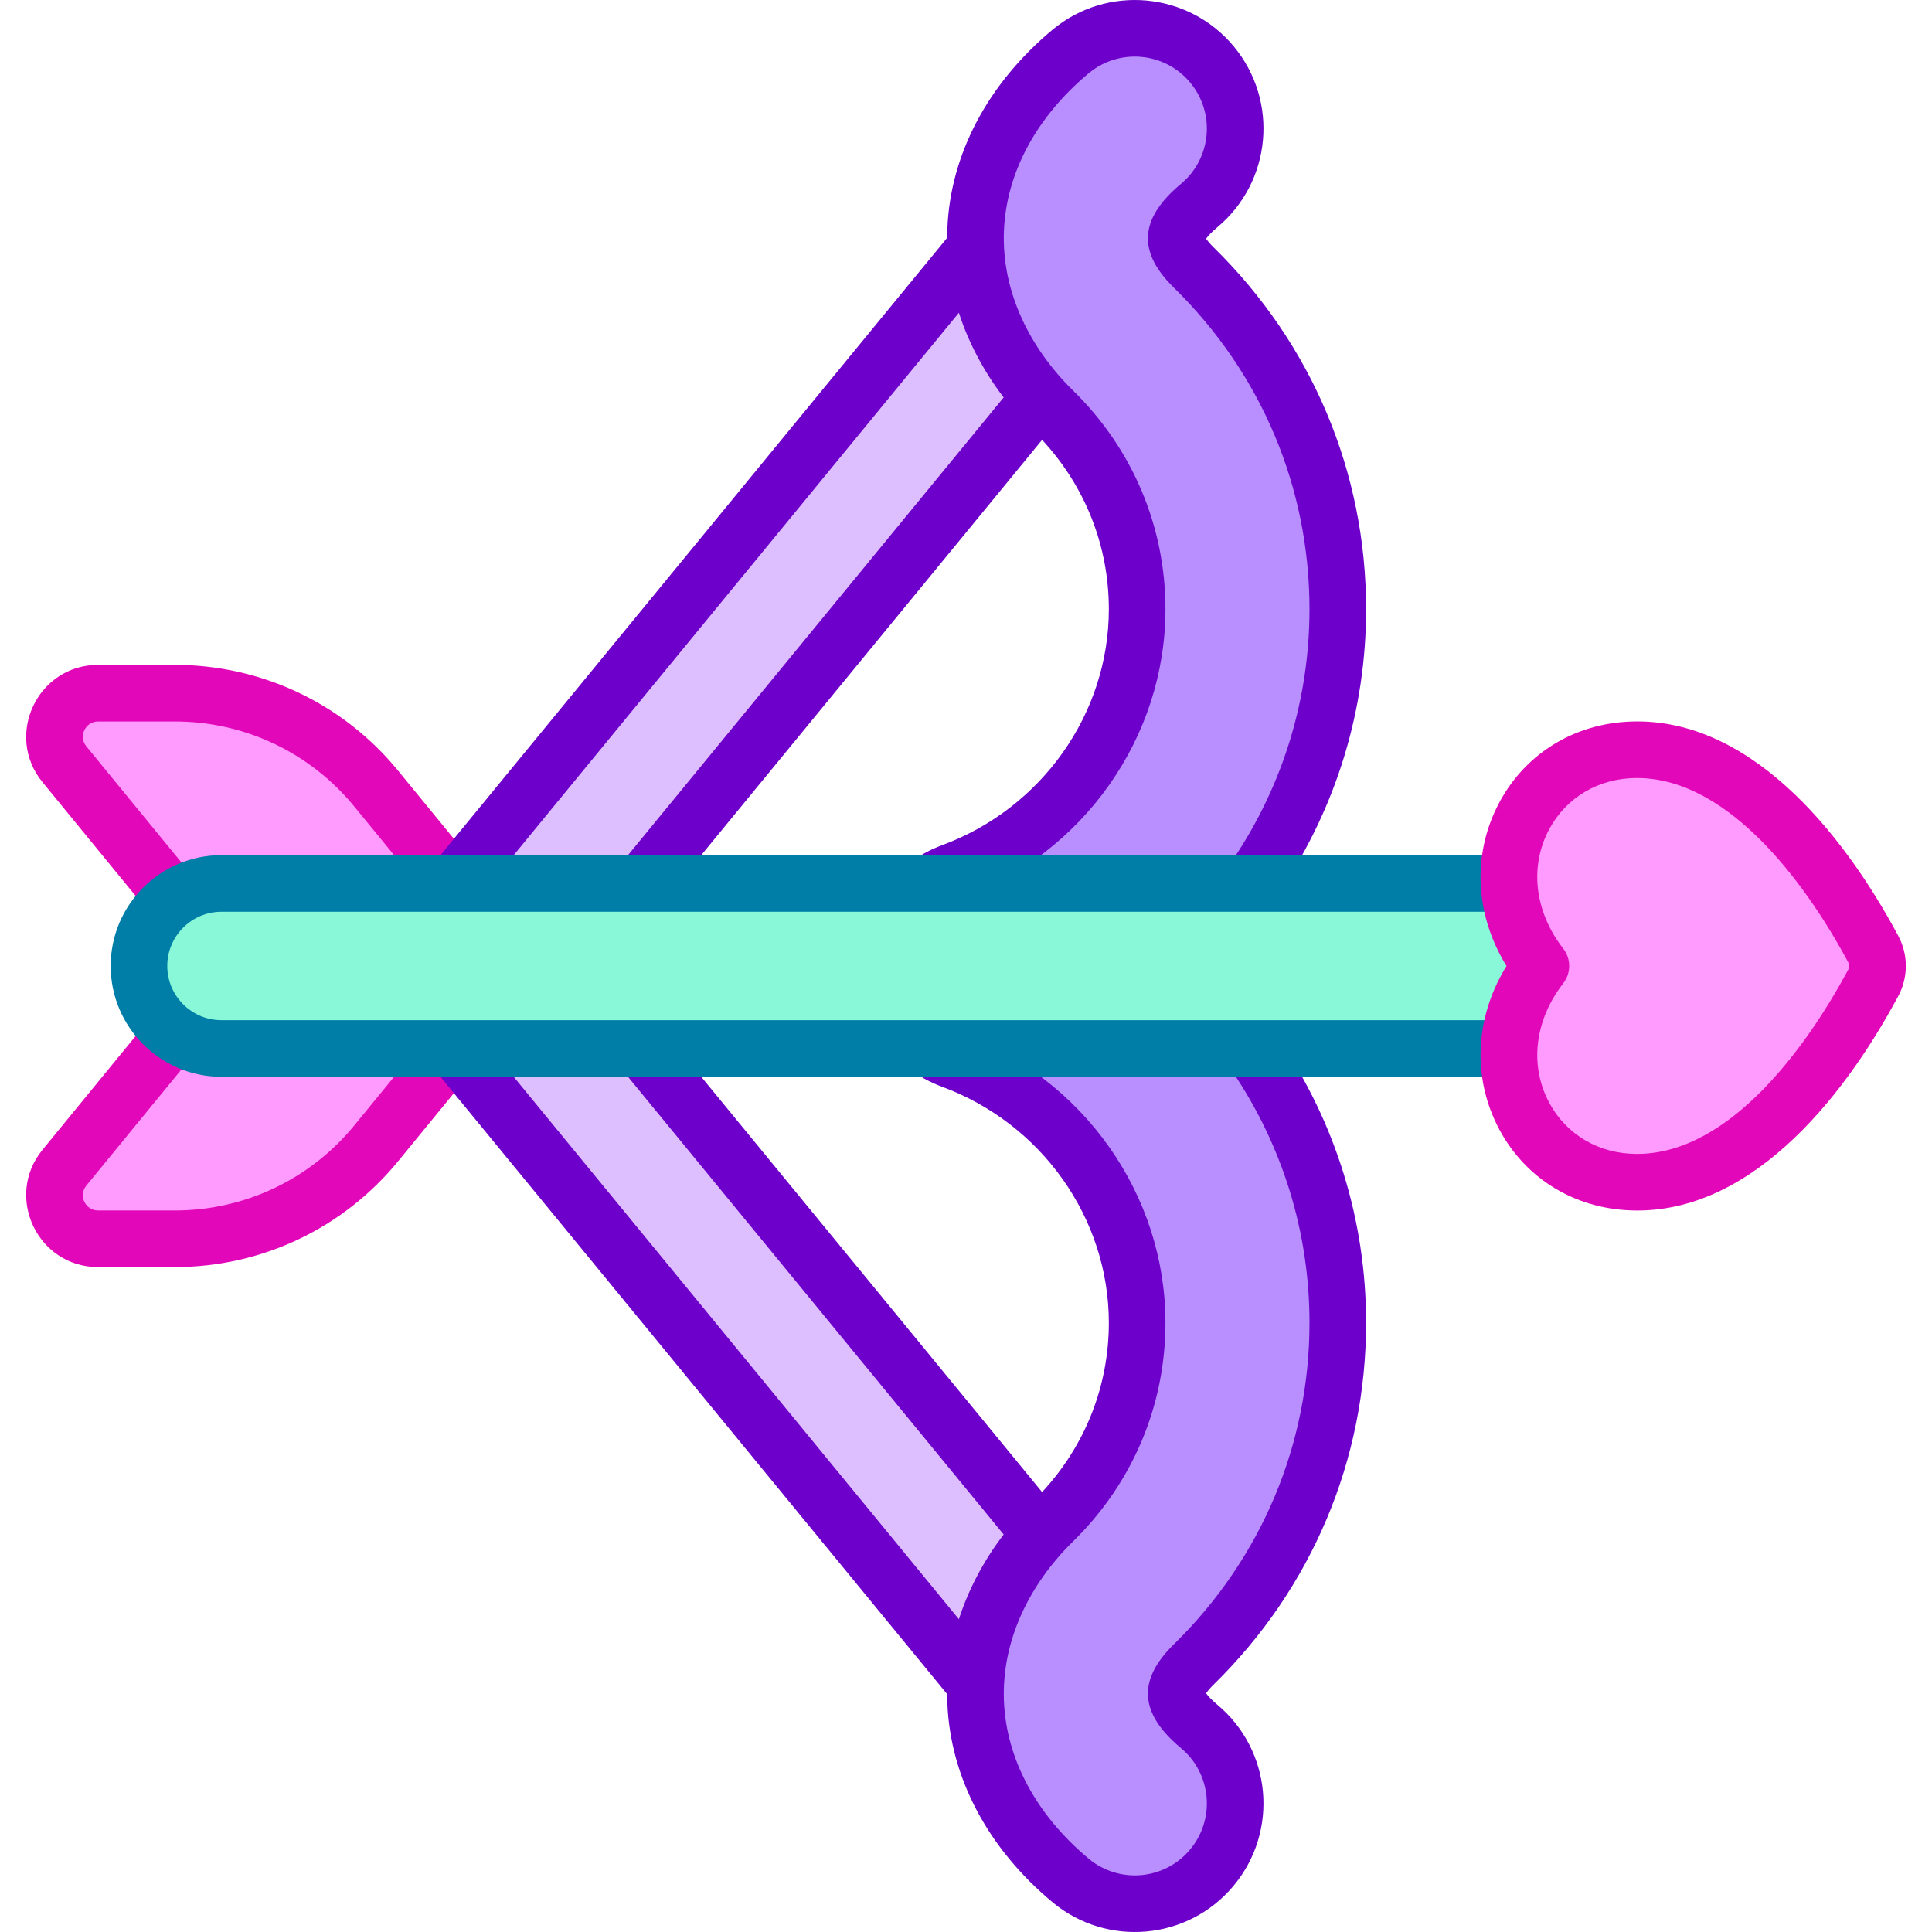 <svg id="Capa_1" enable-background="new 0 0 512 512" height="512" viewBox="0 0 512 512" width="512" xmlns="http://www.w3.org/2000/svg"><g><path d="m252.194 231.047c-2.125.783-4.095 1.831-5.901 3.077h85.209c15.059-21.411 23.028-46.514 23.028-72.69 0-34.255-13.554-66.407-38.165-90.532-3.007-2.948-4.755-5.895-4.675-7.884.07-1.73 1.701-4.879 6.075-8.524 11.277-9.404 12.796-26.17 3.391-37.448-9.403-11.278-26.169-12.796-37.448-3.392-15.515 12.938-24.447 29.711-25.152 47.229-.693 17.258 6.617 34.303 20.584 47.994 14.325 14.042 22.213 32.707 22.213 52.558.001 30.795-19.755 58.771-49.159 69.612z" fill="#b98eff"/><path d="m258.589 65.608-138.314 168.516h49.701l105.748-128.839c-10.551-11.722-16.51-25.527-17.135-39.677z" fill="#ddbeff"/><path d="m258.589 446.378-138.314-168.516h49.701l105.748 128.839c-10.551 11.722-16.51 25.526-17.135 39.677z" fill="#ddbeff"/><path d="m58.697 234.124h61.577l-20.583-25.14c-13.103-16.004-32.696-25.285-53.379-25.285h-20.304c-9.737 0-15.097 11.316-8.929 18.849l29.087 35.527c3.55-2.487 7.868-3.951 12.531-3.951z" fill="#ff9bff"/><path d="m58.697 277.862c-4.663 0-8.982-1.464-12.531-3.951l-29.087 35.527c-6.168 7.534-.808 18.849 8.929 18.849h20.304c20.684 0 40.276-9.281 53.379-25.285l20.583-25.141h-61.577z" fill="#ff9bff"/><path d="m354.53 350.551c0-26.176-7.969-51.28-23.028-72.69h-85.209c1.806 1.247 3.776 2.294 5.901 3.077 29.404 10.842 49.16 38.817 49.16 69.613 0 19.851-7.888 38.517-22.213 52.558-13.967 13.692-21.278 30.737-20.584 47.996.704 17.517 9.637 34.289 25.153 47.227 4.972 4.146 11.009 6.168 17.013 6.168 7.615 0 15.176-3.255 20.435-9.562 9.404-11.277 7.885-28.044-3.393-37.448-4.372-3.645-6.004-6.793-6.074-8.523-.08-1.989 1.667-4.937 4.676-7.885 24.609-24.123 38.163-56.275 38.163-90.531z" fill="#b98eff"/><path d="m408.352 255.994c-5.442-7.001-8.066-14.582-8.415-21.87h-341.24c-12.078 0-21.869 9.791-21.869 21.869 0 12.078 9.791 21.869 21.869 21.869h341.243c.349-7.289 2.973-14.87 8.412-21.868z" fill="#88f8d8"/><path d="m496.446 251.546c-9.936-18.548-20.974-32.51-32.809-41.502-10.572-8.033-21.707-11.933-32.198-11.28-27.13 1.692-41.95 32.962-23.086 57.23-18.85 24.253-4.058 55.535 23.086 57.228 10.491.655 21.626-3.247 32.198-11.278 11.836-8.993 22.874-22.957 32.809-41.502 1.492-2.786 1.494-6.111 0-8.896z" fill="#ff9bff"/><g><path d="m39.171 241.37-27.894-34.071c-10.183-12.437-1.322-31.101 14.731-31.101h20.304c23.025 0 44.597 10.218 59.183 28.034l19.223 23.48c2.624 3.205 2.153 7.93-1.052 10.555-3.204 2.623-7.931 2.153-10.554-1.052l-19.223-23.48c-11.726-14.321-29.067-22.535-47.577-22.535h-20.304c-3.408 0-5.292 3.951-3.125 6.597l27.894 34.071c2.624 3.205 2.153 7.93-1.052 10.555-3.197 2.617-7.924 2.16-10.554-1.053z" fill="#e207b9"/></g><g><path d="m46.312 335.787h-20.304c-16.072 0-24.904-18.678-14.731-31.101l27.656-33.779c2.623-3.206 7.351-3.676 10.554-1.052 3.205 2.624 3.676 7.35 1.052 10.555l-27.656 33.779c-2.154 2.632-.303 6.598 3.125 6.598h20.304c18.51 0 35.851-8.214 47.577-22.536l18.834-23.004c2.623-3.206 7.351-3.675 10.554-1.052 3.205 2.624 3.676 7.35 1.052 10.555l-18.834 23.004c-14.586 17.815-36.158 28.033-59.183 28.033z" fill="#e207b9"/></g><g fill="#6d00ca"><path d="m118.433 236.369c3.199 2.627 7.927 2.164 10.555-1.039l125.13-152.453c2.364 7.461 6.434 15.38 11.865 22.452l-99.394 121.1c-2.628 3.202-2.163 7.928 1.039 10.556 3.215 2.64 7.94 2.148 10.555-1.039l97.98-119.375c11.432 12.316 17.691 28.123 17.691 44.863 0 27.669-17.785 52.816-44.254 62.575-1.563.576-3.107 1.282-4.586 2.097-6.787 3.738-4.083 14.071 3.625 14.071 2.673 0 3.479-1.111 6.15-2.093 32.339-11.923 54.066-42.726 54.066-76.65 0-21.883-8.688-42.45-24.464-57.914-11.39-11.168-18.992-26.153-18.339-42.337.617-15.372 8.594-30.206 22.46-41.769 8.086-6.741 20.144-5.648 26.885 2.435 6.756 8.103 5.668 20.127-2.435 26.883-11.452 9.547-11.239 18.321-1.847 27.526 23.16 22.703 35.915 52.952 35.915 85.176 0 23.598-6.941 46.44-20.071 66.055-2.305 3.442-1.382 8.1 2.061 10.405 3.441 2.305 8.101 1.382 10.405-2.061 14.79-22.093 22.606-47.819 22.606-74.399 0-36.287-14.353-70.341-40.415-95.889-.957-.938-1.593-1.726-1.991-2.298.533-.716 1.461-1.757 2.944-2.994 14.469-12.066 16.416-33.541 4.349-48.011-12.037-14.436-33.573-16.387-48.012-4.35-17.164 14.314-27.052 33.025-27.842 52.688-.032.804-.026 1.607-.028 2.41l-133.64 162.822c-2.63 3.202-2.165 7.929 1.037 10.557z"/><path d="m362.03 350.552c0-26.943-8.018-52.967-23.186-75.258-2.329-3.423-6.995-4.313-10.419-1.982-3.425 2.33-4.313 6.996-1.982 10.42 13.468 19.793 20.587 42.899 20.587 66.82 0 32.223-12.754 62.473-35.913 85.175-9.373 9.185-9.628 17.963 1.844 27.526 8.101 6.755 9.194 18.78 2.437 26.884-6.78 8.129-18.82 9.162-26.884 2.437-13.867-11.563-21.844-26.396-22.462-41.768-.647-16.053 6.805-31.032 18.339-42.339 15.776-15.462 24.464-36.03 24.464-57.914 0-33.923-21.727-64.726-54.064-76.649-.897-.331-1.781-.738-2.628-1.211-8.655-4.831-15.984 8.256-7.313 13.097 1.524.852 3.122 1.587 4.749 2.188 26.471 9.76 44.255 34.907 44.255 62.575 0 16.741-6.259 32.548-17.691 44.863l-98.677-120.226c-2.628-3.202-7.356-3.667-10.555-1.039-3.202 2.628-3.667 7.354-1.039 10.556l100.092 121.949c-5.325 6.936-9.407 14.736-11.865 22.452l-126.317-153.897c-2.627-3.203-7.356-3.666-10.555-1.039-3.202 2.628-3.667 7.354-1.039 10.556l134.827 164.267c.002.804-.004 1.607.028 2.412.791 19.662 10.679 38.373 27.844 52.686 14.376 11.987 35.883 10.193 48.01-4.35 12.066-14.47 10.121-35.944-4.351-48.012-1.482-1.235-2.409-2.276-2.941-2.992.397-.573 1.034-1.361 1.991-2.299 26.061-25.548 40.414-59.602 40.414-95.888z"/></g><g><path d="m396.941 285.362h-338.244c-16.194 0-29.369-13.175-29.369-29.369s13.175-29.369 29.369-29.369h338.24c4.143 0 7.5 3.358 7.5 7.5s-3.358 7.5-7.5 7.5h-338.24c-7.923 0-14.369 6.446-14.369 14.369s6.446 14.369 14.369 14.369h338.243c4.143 0 7.5 3.358 7.5 7.5.001 4.142-3.357 7.5-7.499 7.5z" fill="#007ea8"/></g><g><path d="m430.971 320.707c-15.519-.967-28.563-9.92-34.893-23.947-5.922-13.122-4.688-28.008 3.158-40.766-7.847-12.758-9.083-27.643-3.163-40.763 6.331-14.03 19.377-22.985 34.898-23.953 31.831-1.984 56.987 28.542 72.084 56.723 2.683 5.002 2.684 10.977.002 15.983-15.134 28.246-40.297 58.71-72.086 56.723zm.933-114.458c-9.87.616-18.154 6.28-22.157 15.151-4.32 9.574-2.628 20.785 4.527 29.991 2.105 2.708 2.105 6.498 0 9.205-7.155 9.204-8.845 20.417-4.524 29.994 4.002 8.868 12.284 14.53 22.154 15.146 24.808 1.555 45.988-26.548 57.93-48.837.309-.576.31-1.235.002-1.808 0-.001-.001-.002-.002-.004-11.9-22.214-33.154-50.374-57.93-48.838z" fill="#e207b9"/></g></g></svg>
